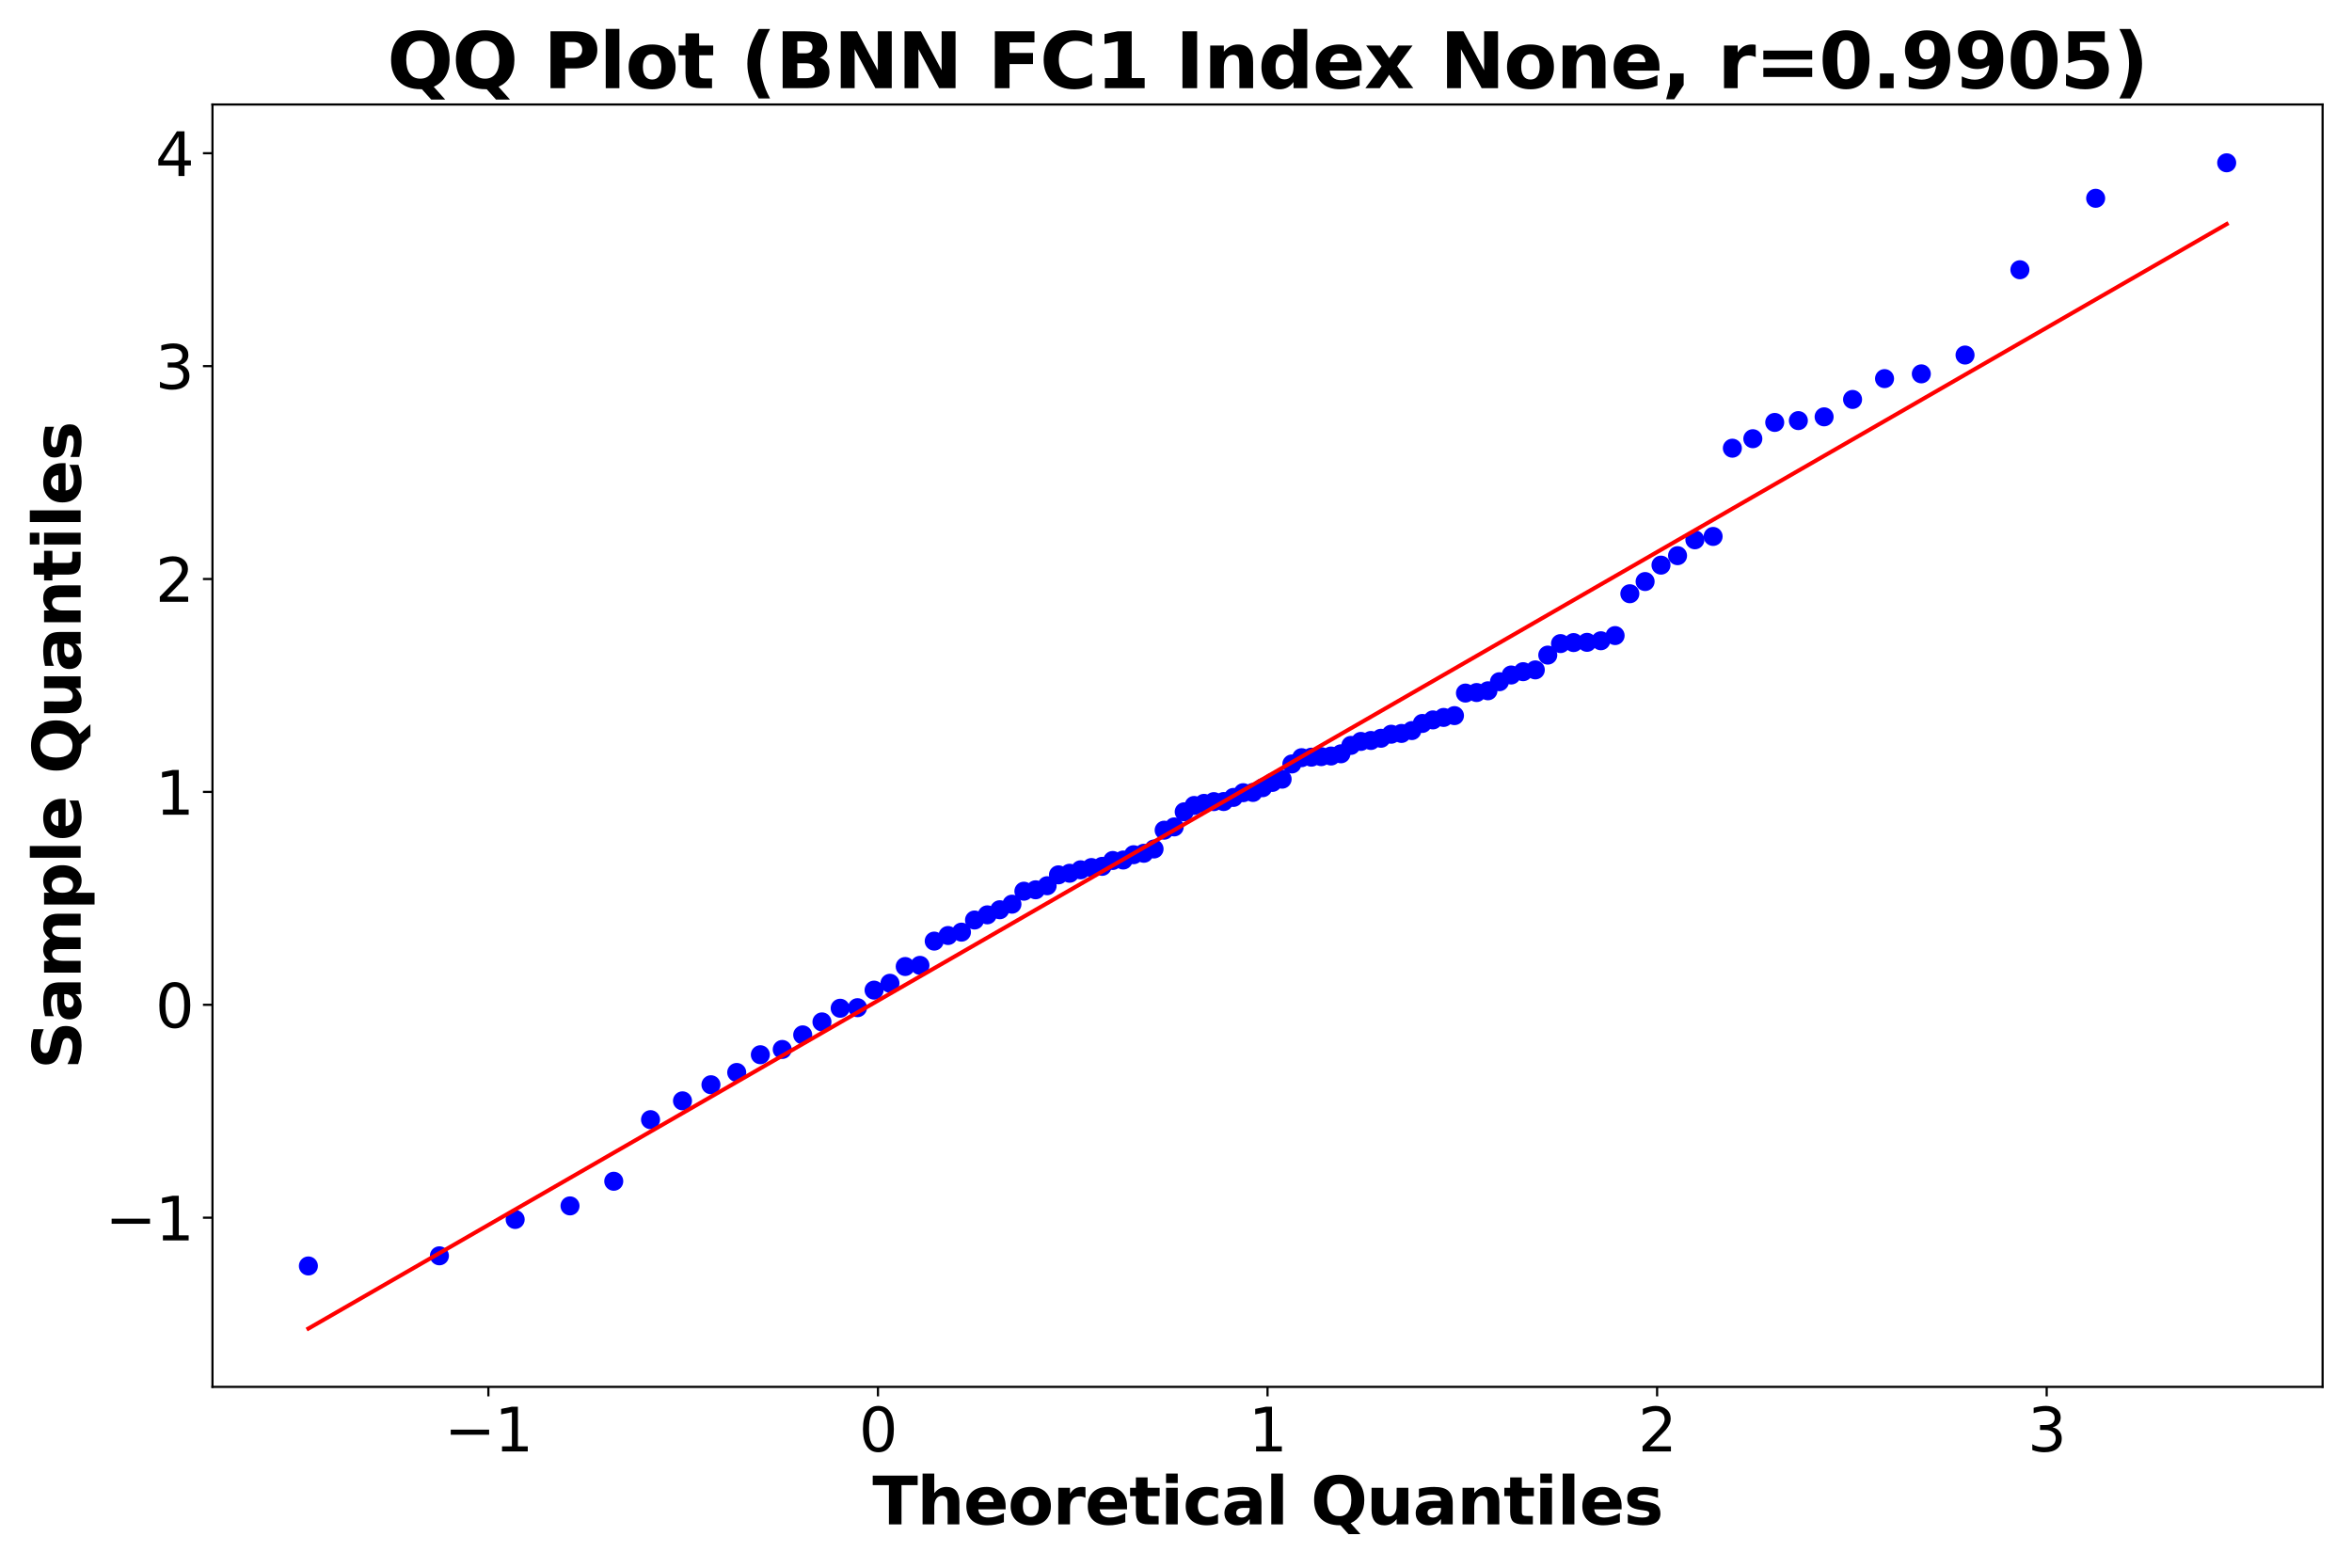 <?xml version="1.0" encoding="utf-8" standalone="no"?>
<!DOCTYPE svg PUBLIC "-//W3C//DTD SVG 1.1//EN"
  "http://www.w3.org/Graphics/SVG/1.1/DTD/svg11.dtd">
<svg xmlns:xlink="http://www.w3.org/1999/xlink" width="864pt" height="576pt" viewBox="0 0 864 576" xmlns="http://www.w3.org/2000/svg" version="1.1">
 <defs>
  <style type="text/css">*{stroke-linejoin: round; stroke-linecap: butt}</style>
 </defs>
 <g id="figure_1">
  <g id="patch_1">
   <path d="M 0 576 
L 864 576 
L 864 0 
L 0 0 
z
" style="fill: #ffffff"/>
  </g>
  <g id="axes_1">
   <g id="patch_2">
    <path d="M 78.05 509.56 
L 853.2 509.56 
L 853.2 38.4 
L 78.05 38.4 
z
" style="fill: #ffffff"/>
   </g>
   <g id="matplotlib.axis_1">
    <g id="xtick_1">
     <g id="line2d_1">
      <defs>
       <path id="m16a4bb696e" d="M 0 0 
L 0 3.5 
" style="stroke: #000000; stroke-width: 0.8"/>
      </defs>
      <g>
       <use xlink:href="#m16a4bb696e" x="179.406" y="509.56" style="stroke: #000000; stroke-width: 0.8"/>
      </g>
     </g>
     <g id="text_1">
      <!-- −1 -->
      <g transform="translate(163.19 533.277) scale(0.22 -0.22)">
       <defs>
        <path id="DejaVuSans-2212" d="M 678 2272 
L 4684 2272 
L 4684 1741 
L 678 1741 
L 678 2272 
z
" transform="scale(0.016)"/>
        <path id="DejaVuSans-31" d="M 794 531 
L 1825 531 
L 1825 4091 
L 703 3866 
L 703 4441 
L 1819 4666 
L 2450 4666 
L 2450 531 
L 3481 531 
L 3481 0 
L 794 0 
L 794 531 
z
" transform="scale(0.016)"/>
       </defs>
       <use xlink:href="#DejaVuSans-2212"/>
       <use xlink:href="#DejaVuSans-31" x="83.789"/>
      </g>
     </g>
    </g>
    <g id="xtick_2">
     <g id="line2d_2">
      <g>
       <use xlink:href="#m16a4bb696e" x="322.516" y="509.56" style="stroke: #000000; stroke-width: 0.8"/>
      </g>
     </g>
     <g id="text_2">
      <!-- 0 -->
      <g transform="translate(315.517 533.277) scale(0.22 -0.22)">
       <defs>
        <path id="DejaVuSans-30" d="M 2034 4250 
Q 1547 4250 1301 3770 
Q 1056 3291 1056 2328 
Q 1056 1369 1301 889 
Q 1547 409 2034 409 
Q 2525 409 2770 889 
Q 3016 1369 3016 2328 
Q 3016 3291 2770 3770 
Q 2525 4250 2034 4250 
z
M 2034 4750 
Q 2819 4750 3233 4129 
Q 3647 3509 3647 2328 
Q 3647 1150 3233 529 
Q 2819 -91 2034 -91 
Q 1250 -91 836 529 
Q 422 1150 422 2328 
Q 422 3509 836 4129 
Q 1250 4750 2034 4750 
z
" transform="scale(0.016)"/>
       </defs>
       <use xlink:href="#DejaVuSans-30"/>
      </g>
     </g>
    </g>
    <g id="xtick_3">
     <g id="line2d_3">
      <g>
       <use xlink:href="#m16a4bb696e" x="465.625" y="509.56" style="stroke: #000000; stroke-width: 0.8"/>
      </g>
     </g>
     <g id="text_3">
      <!-- 1 -->
      <g transform="translate(458.626 533.277) scale(0.22 -0.22)">
       <use xlink:href="#DejaVuSans-31"/>
      </g>
     </g>
    </g>
    <g id="xtick_4">
     <g id="line2d_4">
      <g>
       <use xlink:href="#m16a4bb696e" x="608.734" y="509.56" style="stroke: #000000; stroke-width: 0.8"/>
      </g>
     </g>
     <g id="text_4">
      <!-- 2 -->
      <g transform="translate(601.736 533.277) scale(0.22 -0.22)">
       <defs>
        <path id="DejaVuSans-32" d="M 1228 531 
L 3431 531 
L 3431 0 
L 469 0 
L 469 531 
Q 828 903 1448 1529 
Q 2069 2156 2228 2338 
Q 2531 2678 2651 2914 
Q 2772 3150 2772 3378 
Q 2772 3750 2511 3984 
Q 2250 4219 1831 4219 
Q 1534 4219 1204 4116 
Q 875 4013 500 3803 
L 500 4441 
Q 881 4594 1212 4672 
Q 1544 4750 1819 4750 
Q 2544 4750 2975 4387 
Q 3406 4025 3406 3419 
Q 3406 3131 3298 2873 
Q 3191 2616 2906 2266 
Q 2828 2175 2409 1742 
Q 1991 1309 1228 531 
z
" transform="scale(0.016)"/>
       </defs>
       <use xlink:href="#DejaVuSans-32"/>
      </g>
     </g>
    </g>
    <g id="xtick_5">
     <g id="line2d_5">
      <g>
       <use xlink:href="#m16a4bb696e" x="751.844" y="509.56" style="stroke: #000000; stroke-width: 0.8"/>
      </g>
     </g>
     <g id="text_5">
      <!-- 3 -->
      <g transform="translate(744.845 533.277) scale(0.22 -0.22)">
       <defs>
        <path id="DejaVuSans-33" d="M 2597 2516 
Q 3050 2419 3304 2112 
Q 3559 1806 3559 1356 
Q 3559 666 3084 287 
Q 2609 -91 1734 -91 
Q 1441 -91 1130 -33 
Q 819 25 488 141 
L 488 750 
Q 750 597 1062 519 
Q 1375 441 1716 441 
Q 2309 441 2620 675 
Q 2931 909 2931 1356 
Q 2931 1769 2642 2001 
Q 2353 2234 1838 2234 
L 1294 2234 
L 1294 2753 
L 1863 2753 
Q 2328 2753 2575 2939 
Q 2822 3125 2822 3475 
Q 2822 3834 2567 4026 
Q 2313 4219 1838 4219 
Q 1578 4219 1281 4162 
Q 984 4106 628 3988 
L 628 4550 
Q 988 4650 1302 4700 
Q 1616 4750 1894 4750 
Q 2613 4750 3031 4423 
Q 3450 4097 3450 3541 
Q 3450 3153 3228 2886 
Q 3006 2619 2597 2516 
z
" transform="scale(0.016)"/>
       </defs>
       <use xlink:href="#DejaVuSans-33"/>
      </g>
     </g>
    </g>
    <g id="text_6">
     <!-- Theoretical Quantiles -->
     <g transform="translate(320.474 560.088) scale(0.24 -0.24)">
      <defs>
       <path id="DejaVuSans-Bold-54" d="M 31 4666 
L 4331 4666 
L 4331 3756 
L 2784 3756 
L 2784 0 
L 1581 0 
L 1581 3756 
L 31 3756 
L 31 4666 
z
" transform="scale(0.016)"/>
       <path id="DejaVuSans-Bold-68" d="M 4056 2131 
L 4056 0 
L 2931 0 
L 2931 347 
L 2931 1625 
Q 2931 2084 2911 2256 
Q 2891 2428 2841 2509 
Q 2775 2619 2662 2680 
Q 2550 2741 2406 2741 
Q 2056 2741 1856 2470 
Q 1656 2200 1656 1722 
L 1656 0 
L 538 0 
L 538 4863 
L 1656 4863 
L 1656 2988 
Q 1909 3294 2193 3439 
Q 2478 3584 2822 3584 
Q 3428 3584 3742 3212 
Q 4056 2841 4056 2131 
z
" transform="scale(0.016)"/>
       <path id="DejaVuSans-Bold-65" d="M 4031 1759 
L 4031 1441 
L 1416 1441 
Q 1456 1047 1700 850 
Q 1944 653 2381 653 
Q 2734 653 3104 758 
Q 3475 863 3866 1075 
L 3866 213 
Q 3469 63 3072 -14 
Q 2675 -91 2278 -91 
Q 1328 -91 801 392 
Q 275 875 275 1747 
Q 275 2603 792 3093 
Q 1309 3584 2216 3584 
Q 3041 3584 3536 3087 
Q 4031 2591 4031 1759 
z
M 2881 2131 
Q 2881 2450 2695 2645 
Q 2509 2841 2209 2841 
Q 1884 2841 1681 2658 
Q 1478 2475 1428 2131 
L 2881 2131 
z
" transform="scale(0.016)"/>
       <path id="DejaVuSans-Bold-6f" d="M 2203 2784 
Q 1831 2784 1636 2517 
Q 1441 2250 1441 1747 
Q 1441 1244 1636 976 
Q 1831 709 2203 709 
Q 2569 709 2762 976 
Q 2956 1244 2956 1747 
Q 2956 2250 2762 2517 
Q 2569 2784 2203 2784 
z
M 2203 3584 
Q 3106 3584 3614 3096 
Q 4122 2609 4122 1747 
Q 4122 884 3614 396 
Q 3106 -91 2203 -91 
Q 1297 -91 786 396 
Q 275 884 275 1747 
Q 275 2609 786 3096 
Q 1297 3584 2203 3584 
z
" transform="scale(0.016)"/>
       <path id="DejaVuSans-Bold-72" d="M 3138 2547 
Q 2991 2616 2845 2648 
Q 2700 2681 2553 2681 
Q 2122 2681 1889 2404 
Q 1656 2128 1656 1613 
L 1656 0 
L 538 0 
L 538 3500 
L 1656 3500 
L 1656 2925 
Q 1872 3269 2151 3426 
Q 2431 3584 2822 3584 
Q 2878 3584 2943 3579 
Q 3009 3575 3134 3559 
L 3138 2547 
z
" transform="scale(0.016)"/>
       <path id="DejaVuSans-Bold-74" d="M 1759 4494 
L 1759 3500 
L 2913 3500 
L 2913 2700 
L 1759 2700 
L 1759 1216 
Q 1759 972 1856 886 
Q 1953 800 2241 800 
L 2816 800 
L 2816 0 
L 1856 0 
Q 1194 0 917 276 
Q 641 553 641 1216 
L 641 2700 
L 84 2700 
L 84 3500 
L 641 3500 
L 641 4494 
L 1759 4494 
z
" transform="scale(0.016)"/>
       <path id="DejaVuSans-Bold-69" d="M 538 3500 
L 1656 3500 
L 1656 0 
L 538 0 
L 538 3500 
z
M 538 4863 
L 1656 4863 
L 1656 3950 
L 538 3950 
L 538 4863 
z
" transform="scale(0.016)"/>
       <path id="DejaVuSans-Bold-63" d="M 3366 3391 
L 3366 2478 
Q 3138 2634 2908 2709 
Q 2678 2784 2431 2784 
Q 1963 2784 1702 2511 
Q 1441 2238 1441 1747 
Q 1441 1256 1702 982 
Q 1963 709 2431 709 
Q 2694 709 2930 787 
Q 3166 866 3366 1019 
L 3366 103 
Q 3103 6 2833 -42 
Q 2563 -91 2291 -91 
Q 1344 -91 809 395 
Q 275 881 275 1747 
Q 275 2613 809 3098 
Q 1344 3584 2291 3584 
Q 2566 3584 2833 3536 
Q 3100 3488 3366 3391 
z
" transform="scale(0.016)"/>
       <path id="DejaVuSans-Bold-61" d="M 2106 1575 
Q 1756 1575 1579 1456 
Q 1403 1338 1403 1106 
Q 1403 894 1545 773 
Q 1688 653 1941 653 
Q 2256 653 2472 879 
Q 2688 1106 2688 1447 
L 2688 1575 
L 2106 1575 
z
M 3816 1997 
L 3816 0 
L 2688 0 
L 2688 519 
Q 2463 200 2181 54 
Q 1900 -91 1497 -91 
Q 953 -91 614 226 
Q 275 544 275 1050 
Q 275 1666 698 1953 
Q 1122 2241 2028 2241 
L 2688 2241 
L 2688 2328 
Q 2688 2594 2478 2717 
Q 2269 2841 1825 2841 
Q 1466 2841 1156 2769 
Q 847 2697 581 2553 
L 581 3406 
Q 941 3494 1303 3539 
Q 1666 3584 2028 3584 
Q 2975 3584 3395 3211 
Q 3816 2838 3816 1997 
z
" transform="scale(0.016)"/>
       <path id="DejaVuSans-Bold-6c" d="M 538 4863 
L 1656 4863 
L 1656 0 
L 538 0 
L 538 4863 
z
" transform="scale(0.016)"/>
       <path id="DejaVuSans-Bold-20" transform="scale(0.016)"/>
       <path id="DejaVuSans-Bold-51" d="M 2847 -84 
L 2753 -84 
Q 1600 -84 959 553 
Q 319 1191 319 2328 
Q 319 3463 958 4106 
Q 1597 4750 2719 4750 
Q 3853 4750 4486 4112 
Q 5119 3475 5119 2328 
Q 5119 1541 4783 972 
Q 4447 403 3816 116 
L 4756 -934 
L 3609 -934 
L 2847 -84 
z
M 2719 3878 
Q 2169 3878 1866 3472 
Q 1563 3066 1563 2328 
Q 1563 1578 1859 1179 
Q 2156 781 2719 781 
Q 3272 781 3575 1187 
Q 3878 1594 3878 2328 
Q 3878 3066 3575 3472 
Q 3272 3878 2719 3878 
z
" transform="scale(0.016)"/>
       <path id="DejaVuSans-Bold-75" d="M 500 1363 
L 500 3500 
L 1625 3500 
L 1625 3150 
Q 1625 2866 1622 2436 
Q 1619 2006 1619 1863 
Q 1619 1441 1641 1255 
Q 1663 1069 1716 984 
Q 1784 875 1895 815 
Q 2006 756 2150 756 
Q 2500 756 2700 1025 
Q 2900 1294 2900 1772 
L 2900 3500 
L 4019 3500 
L 4019 0 
L 2900 0 
L 2900 506 
Q 2647 200 2364 54 
Q 2081 -91 1741 -91 
Q 1134 -91 817 281 
Q 500 653 500 1363 
z
" transform="scale(0.016)"/>
       <path id="DejaVuSans-Bold-6e" d="M 4056 2131 
L 4056 0 
L 2931 0 
L 2931 347 
L 2931 1631 
Q 2931 2084 2911 2256 
Q 2891 2428 2841 2509 
Q 2775 2619 2662 2680 
Q 2550 2741 2406 2741 
Q 2056 2741 1856 2470 
Q 1656 2200 1656 1722 
L 1656 0 
L 538 0 
L 538 3500 
L 1656 3500 
L 1656 2988 
Q 1909 3294 2193 3439 
Q 2478 3584 2822 3584 
Q 3428 3584 3742 3212 
Q 4056 2841 4056 2131 
z
" transform="scale(0.016)"/>
       <path id="DejaVuSans-Bold-73" d="M 3272 3391 
L 3272 2541 
Q 2913 2691 2578 2766 
Q 2244 2841 1947 2841 
Q 1628 2841 1473 2761 
Q 1319 2681 1319 2516 
Q 1319 2381 1436 2309 
Q 1553 2238 1856 2203 
L 2053 2175 
Q 2913 2066 3209 1816 
Q 3506 1566 3506 1031 
Q 3506 472 3093 190 
Q 2681 -91 1863 -91 
Q 1516 -91 1145 -36 
Q 775 19 384 128 
L 384 978 
Q 719 816 1070 734 
Q 1422 653 1784 653 
Q 2113 653 2278 743 
Q 2444 834 2444 1013 
Q 2444 1163 2330 1236 
Q 2216 1309 1875 1350 
L 1678 1375 
Q 931 1469 631 1722 
Q 331 1975 331 2491 
Q 331 3047 712 3315 
Q 1094 3584 1881 3584 
Q 2191 3584 2531 3537 
Q 2872 3491 3272 3391 
z
" transform="scale(0.016)"/>
      </defs>
      <use xlink:href="#DejaVuSans-Bold-54"/>
      <use xlink:href="#DejaVuSans-Bold-68" x="68.213"/>
      <use xlink:href="#DejaVuSans-Bold-65" x="139.404"/>
      <use xlink:href="#DejaVuSans-Bold-6f" x="207.227"/>
      <use xlink:href="#DejaVuSans-Bold-72" x="275.928"/>
      <use xlink:href="#DejaVuSans-Bold-65" x="325.244"/>
      <use xlink:href="#DejaVuSans-Bold-74" x="393.066"/>
      <use xlink:href="#DejaVuSans-Bold-69" x="440.869"/>
      <use xlink:href="#DejaVuSans-Bold-63" x="475.146"/>
      <use xlink:href="#DejaVuSans-Bold-61" x="534.424"/>
      <use xlink:href="#DejaVuSans-Bold-6c" x="601.904"/>
      <use xlink:href="#DejaVuSans-Bold-20" x="636.182"/>
      <use xlink:href="#DejaVuSans-Bold-51" x="670.996"/>
      <use xlink:href="#DejaVuSans-Bold-75" x="756.006"/>
      <use xlink:href="#DejaVuSans-Bold-61" x="827.197"/>
      <use xlink:href="#DejaVuSans-Bold-6e" x="894.678"/>
      <use xlink:href="#DejaVuSans-Bold-74" x="965.869"/>
      <use xlink:href="#DejaVuSans-Bold-69" x="1013.672"/>
      <use xlink:href="#DejaVuSans-Bold-6c" x="1047.949"/>
      <use xlink:href="#DejaVuSans-Bold-65" x="1082.227"/>
      <use xlink:href="#DejaVuSans-Bold-73" x="1150.049"/>
     </g>
    </g>
   </g>
   <g id="matplotlib.axis_2">
    <g id="ytick_1">
     <g id="line2d_6">
      <defs>
       <path id="m014923c6bf" d="M 0 0 
L -3.5 0 
" style="stroke: #000000; stroke-width: 0.8"/>
      </defs>
      <g>
       <use xlink:href="#m014923c6bf" x="78.05" y="447.407" style="stroke: #000000; stroke-width: 0.8"/>
      </g>
     </g>
     <g id="text_7">
      <!-- −1 -->
      <g transform="translate(38.617 455.766) scale(0.22 -0.22)">
       <use xlink:href="#DejaVuSans-2212"/>
       <use xlink:href="#DejaVuSans-31" x="83.789"/>
      </g>
     </g>
    </g>
    <g id="ytick_2">
     <g id="line2d_7">
      <g>
       <use xlink:href="#m014923c6bf" x="78.05" y="369.187" style="stroke: #000000; stroke-width: 0.8"/>
      </g>
     </g>
     <g id="text_8">
      <!-- 0 -->
      <g transform="translate(57.053 377.545) scale(0.22 -0.22)">
       <use xlink:href="#DejaVuSans-30"/>
      </g>
     </g>
    </g>
    <g id="ytick_3">
     <g id="line2d_8">
      <g>
       <use xlink:href="#m014923c6bf" x="78.05" y="290.967" style="stroke: #000000; stroke-width: 0.8"/>
      </g>
     </g>
     <g id="text_9">
      <!-- 1 -->
      <g transform="translate(57.053 299.325) scale(0.22 -0.22)">
       <use xlink:href="#DejaVuSans-31"/>
      </g>
     </g>
    </g>
    <g id="ytick_4">
     <g id="line2d_9">
      <g>
       <use xlink:href="#m014923c6bf" x="78.05" y="212.747" style="stroke: #000000; stroke-width: 0.8"/>
      </g>
     </g>
     <g id="text_10">
      <!-- 2 -->
      <g transform="translate(57.053 221.105) scale(0.22 -0.22)">
       <use xlink:href="#DejaVuSans-32"/>
      </g>
     </g>
    </g>
    <g id="ytick_5">
     <g id="line2d_10">
      <g>
       <use xlink:href="#m014923c6bf" x="78.05" y="134.526" style="stroke: #000000; stroke-width: 0.8"/>
      </g>
     </g>
     <g id="text_11">
      <!-- 3 -->
      <g transform="translate(57.053 142.884) scale(0.22 -0.22)">
       <use xlink:href="#DejaVuSans-33"/>
      </g>
     </g>
    </g>
    <g id="ytick_6">
     <g id="line2d_11">
      <g>
       <use xlink:href="#m014923c6bf" x="78.05" y="56.306" style="stroke: #000000; stroke-width: 0.8"/>
      </g>
     </g>
     <g id="text_12">
      <!-- 4 -->
      <g transform="translate(57.053 64.664) scale(0.22 -0.22)">
       <defs>
        <path id="DejaVuSans-34" d="M 2419 4116 
L 825 1625 
L 2419 1625 
L 2419 4116 
z
M 2253 4666 
L 3047 4666 
L 3047 1625 
L 3713 1625 
L 3713 1100 
L 3047 1100 
L 3047 0 
L 2419 0 
L 2419 1100 
L 313 1100 
L 313 1709 
L 2253 4666 
z
" transform="scale(0.016)"/>
       </defs>
       <use xlink:href="#DejaVuSans-34"/>
      </g>
     </g>
    </g>
    <g id="text_13">
     <!-- Sample Quantiles -->
     <g transform="translate(29.626 392.874) rotate(-90) scale(0.24 -0.24)">
      <defs>
       <path id="DejaVuSans-Bold-53" d="M 3834 4519 
L 3834 3531 
Q 3450 3703 3084 3790 
Q 2719 3878 2394 3878 
Q 1963 3878 1756 3759 
Q 1550 3641 1550 3391 
Q 1550 3203 1689 3098 
Q 1828 2994 2194 2919 
L 2706 2816 
Q 3484 2659 3812 2340 
Q 4141 2022 4141 1434 
Q 4141 663 3683 286 
Q 3225 -91 2284 -91 
Q 1841 -91 1394 -6 
Q 947 78 500 244 
L 500 1259 
Q 947 1022 1364 901 
Q 1781 781 2169 781 
Q 2563 781 2772 912 
Q 2981 1044 2981 1288 
Q 2981 1506 2839 1625 
Q 2697 1744 2272 1838 
L 1806 1941 
Q 1106 2091 782 2419 
Q 459 2747 459 3303 
Q 459 4000 909 4375 
Q 1359 4750 2203 4750 
Q 2588 4750 2994 4692 
Q 3400 4634 3834 4519 
z
" transform="scale(0.016)"/>
       <path id="DejaVuSans-Bold-6d" d="M 3781 2919 
Q 3994 3244 4286 3414 
Q 4578 3584 4928 3584 
Q 5531 3584 5847 3212 
Q 6163 2841 6163 2131 
L 6163 0 
L 5038 0 
L 5038 1825 
Q 5041 1866 5042 1909 
Q 5044 1953 5044 2034 
Q 5044 2406 4934 2573 
Q 4825 2741 4581 2741 
Q 4263 2741 4089 2478 
Q 3916 2216 3909 1719 
L 3909 0 
L 2784 0 
L 2784 1825 
Q 2784 2406 2684 2573 
Q 2584 2741 2328 2741 
Q 2006 2741 1831 2477 
Q 1656 2213 1656 1722 
L 1656 0 
L 531 0 
L 531 3500 
L 1656 3500 
L 1656 2988 
Q 1863 3284 2130 3434 
Q 2397 3584 2719 3584 
Q 3081 3584 3359 3409 
Q 3638 3234 3781 2919 
z
" transform="scale(0.016)"/>
       <path id="DejaVuSans-Bold-70" d="M 1656 506 
L 1656 -1331 
L 538 -1331 
L 538 3500 
L 1656 3500 
L 1656 2988 
Q 1888 3294 2169 3439 
Q 2450 3584 2816 3584 
Q 3463 3584 3878 3070 
Q 4294 2556 4294 1747 
Q 4294 938 3878 423 
Q 3463 -91 2816 -91 
Q 2450 -91 2169 54 
Q 1888 200 1656 506 
z
M 2400 2772 
Q 2041 2772 1848 2508 
Q 1656 2244 1656 1747 
Q 1656 1250 1848 986 
Q 2041 722 2400 722 
Q 2759 722 2948 984 
Q 3138 1247 3138 1747 
Q 3138 2247 2948 2509 
Q 2759 2772 2400 2772 
z
" transform="scale(0.016)"/>
      </defs>
      <use xlink:href="#DejaVuSans-Bold-53"/>
      <use xlink:href="#DejaVuSans-Bold-61" x="72.021"/>
      <use xlink:href="#DejaVuSans-Bold-6d" x="139.502"/>
      <use xlink:href="#DejaVuSans-Bold-70" x="243.701"/>
      <use xlink:href="#DejaVuSans-Bold-6c" x="315.283"/>
      <use xlink:href="#DejaVuSans-Bold-65" x="349.561"/>
      <use xlink:href="#DejaVuSans-Bold-20" x="417.383"/>
      <use xlink:href="#DejaVuSans-Bold-51" x="452.197"/>
      <use xlink:href="#DejaVuSans-Bold-75" x="537.207"/>
      <use xlink:href="#DejaVuSans-Bold-61" x="608.398"/>
      <use xlink:href="#DejaVuSans-Bold-6e" x="675.879"/>
      <use xlink:href="#DejaVuSans-Bold-74" x="747.07"/>
      <use xlink:href="#DejaVuSans-Bold-69" x="794.873"/>
      <use xlink:href="#DejaVuSans-Bold-6c" x="829.15"/>
      <use xlink:href="#DejaVuSans-Bold-65" x="863.428"/>
      <use xlink:href="#DejaVuSans-Bold-73" x="931.25"/>
     </g>
    </g>
   </g>
   <g id="line2d_12">
    <defs>
     <path id="m70428561a3" d="M 0 3 
C 0.796 3 1.559 2.684 2.121 2.121 
C 2.684 1.559 3 0.796 3 0 
C 3 -0.796 2.684 -1.559 2.121 -2.121 
C 1.559 -2.684 0.796 -3 0 -3 
C -0.796 -3 -1.559 -2.684 -2.121 -2.121 
C -2.684 -1.559 -3 -0.796 -3 0 
C -3 0.796 -2.684 1.559 -2.121 2.121 
C -1.559 2.684 -0.796 3 0 3 
z
" style="stroke: #0000ff"/>
    </defs>
    <g clip-path="url(#pad9d3aae3f)">
     <use xlink:href="#m70428561a3" x="113.284" y="465.138" style="fill: #0000ff; stroke: #0000ff"/>
     <use xlink:href="#m70428561a3" x="161.416" y="461.411" style="fill: #0000ff; stroke: #0000ff"/>
     <use xlink:href="#m70428561a3" x="189.248" y="448.058" style="fill: #0000ff; stroke: #0000ff"/>
     <use xlink:href="#m70428561a3" x="209.395" y="443.07" style="fill: #0000ff; stroke: #0000ff"/>
     <use xlink:href="#m70428561a3" x="225.46" y="434.019" style="fill: #0000ff; stroke: #0000ff"/>
     <use xlink:href="#m70428561a3" x="238.967" y="411.381" style="fill: #0000ff; stroke: #0000ff"/>
     <use xlink:href="#m70428561a3" x="250.712" y="404.472" style="fill: #0000ff; stroke: #0000ff"/>
     <use xlink:href="#m70428561a3" x="261.165" y="398.557" style="fill: #0000ff; stroke: #0000ff"/>
     <use xlink:href="#m70428561a3" x="270.629" y="394.044" style="fill: #0000ff; stroke: #0000ff"/>
     <use xlink:href="#m70428561a3" x="279.309" y="387.529" style="fill: #0000ff; stroke: #0000ff"/>
     <use xlink:href="#m70428561a3" x="287.353" y="385.59" style="fill: #0000ff; stroke: #0000ff"/>
     <use xlink:href="#m70428561a3" x="294.87" y="380.234" style="fill: #0000ff; stroke: #0000ff"/>
     <use xlink:href="#m70428561a3" x="301.944" y="375.469" style="fill: #0000ff; stroke: #0000ff"/>
     <use xlink:href="#m70428561a3" x="308.638" y="370.451" style="fill: #0000ff; stroke: #0000ff"/>
     <use xlink:href="#m70428561a3" x="315.006" y="370.241" style="fill: #0000ff; stroke: #0000ff"/>
     <use xlink:href="#m70428561a3" x="321.089" y="363.794" style="fill: #0000ff; stroke: #0000ff"/>
     <use xlink:href="#m70428561a3" x="326.921" y="361.272" style="fill: #0000ff; stroke: #0000ff"/>
     <use xlink:href="#m70428561a3" x="332.531" y="355.118" style="fill: #0000ff; stroke: #0000ff"/>
     <use xlink:href="#m70428561a3" x="337.944" y="354.693" style="fill: #0000ff; stroke: #0000ff"/>
     <use xlink:href="#m70428561a3" x="343.18" y="345.782" style="fill: #0000ff; stroke: #0000ff"/>
     <use xlink:href="#m70428561a3" x="348.258" y="343.727" style="fill: #0000ff; stroke: #0000ff"/>
     <use xlink:href="#m70428561a3" x="353.191" y="342.489" style="fill: #0000ff; stroke: #0000ff"/>
     <use xlink:href="#m70428561a3" x="357.995" y="338.03" style="fill: #0000ff; stroke: #0000ff"/>
     <use xlink:href="#m70428561a3" x="362.68" y="336.134" style="fill: #0000ff; stroke: #0000ff"/>
     <use xlink:href="#m70428561a3" x="367.257" y="334.255" style="fill: #0000ff; stroke: #0000ff"/>
     <use xlink:href="#m70428561a3" x="371.736" y="332.216" style="fill: #0000ff; stroke: #0000ff"/>
     <use xlink:href="#m70428561a3" x="376.124" y="327.446" style="fill: #0000ff; stroke: #0000ff"/>
     <use xlink:href="#m70428561a3" x="380.431" y="326.927" style="fill: #0000ff; stroke: #0000ff"/>
     <use xlink:href="#m70428561a3" x="384.661" y="325.436" style="fill: #0000ff; stroke: #0000ff"/>
     <use xlink:href="#m70428561a3" x="388.822" y="321.437" style="fill: #0000ff; stroke: #0000ff"/>
     <use xlink:href="#m70428561a3" x="392.918" y="320.849" style="fill: #0000ff; stroke: #0000ff"/>
     <use xlink:href="#m70428561a3" x="396.956" y="319.581" style="fill: #0000ff; stroke: #0000ff"/>
     <use xlink:href="#m70428561a3" x="400.94" y="318.753" style="fill: #0000ff; stroke: #0000ff"/>
     <use xlink:href="#m70428561a3" x="404.875" y="318.314" style="fill: #0000ff; stroke: #0000ff"/>
     <use xlink:href="#m70428561a3" x="408.764" y="316.162" style="fill: #0000ff; stroke: #0000ff"/>
     <use xlink:href="#m70428561a3" x="412.612" y="315.987" style="fill: #0000ff; stroke: #0000ff"/>
     <use xlink:href="#m70428561a3" x="416.421" y="314.04" style="fill: #0000ff; stroke: #0000ff"/>
     <use xlink:href="#m70428561a3" x="420.196" y="313.513" style="fill: #0000ff; stroke: #0000ff"/>
     <use xlink:href="#m70428561a3" x="423.94" y="311.93" style="fill: #0000ff; stroke: #0000ff"/>
     <use xlink:href="#m70428561a3" x="427.655" y="305.029" style="fill: #0000ff; stroke: #0000ff"/>
     <use xlink:href="#m70428561a3" x="431.345" y="303.82" style="fill: #0000ff; stroke: #0000ff"/>
     <use xlink:href="#m70428561a3" x="435.013" y="298.275" style="fill: #0000ff; stroke: #0000ff"/>
     <use xlink:href="#m70428561a3" x="438.66" y="295.946" style="fill: #0000ff; stroke: #0000ff"/>
     <use xlink:href="#m70428561a3" x="442.29" y="295.172" style="fill: #0000ff; stroke: #0000ff"/>
     <use xlink:href="#m70428561a3" x="445.905" y="294.534" style="fill: #0000ff; stroke: #0000ff"/>
     <use xlink:href="#m70428561a3" x="449.507" y="294.504" style="fill: #0000ff; stroke: #0000ff"/>
     <use xlink:href="#m70428561a3" x="453.099" y="292.99" style="fill: #0000ff; stroke: #0000ff"/>
     <use xlink:href="#m70428561a3" x="456.684" y="291.256" style="fill: #0000ff; stroke: #0000ff"/>
     <use xlink:href="#m70428561a3" x="460.262" y="291.159" style="fill: #0000ff; stroke: #0000ff"/>
     <use xlink:href="#m70428561a3" x="463.838" y="289.414" style="fill: #0000ff; stroke: #0000ff"/>
     <use xlink:href="#m70428561a3" x="467.412" y="287.477" style="fill: #0000ff; stroke: #0000ff"/>
     <use xlink:href="#m70428561a3" x="470.988" y="286.283" style="fill: #0000ff; stroke: #0000ff"/>
     <use xlink:href="#m70428561a3" x="474.566" y="280.693" style="fill: #0000ff; stroke: #0000ff"/>
     <use xlink:href="#m70428561a3" x="478.151" y="278.386" style="fill: #0000ff; stroke: #0000ff"/>
     <use xlink:href="#m70428561a3" x="481.743" y="278.199" style="fill: #0000ff; stroke: #0000ff"/>
     <use xlink:href="#m70428561a3" x="485.345" y="278.004" style="fill: #0000ff; stroke: #0000ff"/>
     <use xlink:href="#m70428561a3" x="488.96" y="277.775" style="fill: #0000ff; stroke: #0000ff"/>
     <use xlink:href="#m70428561a3" x="492.59" y="276.964" style="fill: #0000ff; stroke: #0000ff"/>
     <use xlink:href="#m70428561a3" x="496.237" y="273.88" style="fill: #0000ff; stroke: #0000ff"/>
     <use xlink:href="#m70428561a3" x="499.905" y="272.417" style="fill: #0000ff; stroke: #0000ff"/>
     <use xlink:href="#m70428561a3" x="503.595" y="272.062" style="fill: #0000ff; stroke: #0000ff"/>
     <use xlink:href="#m70428561a3" x="507.31" y="271.253" style="fill: #0000ff; stroke: #0000ff"/>
     <use xlink:href="#m70428561a3" x="511.054" y="269.771" style="fill: #0000ff; stroke: #0000ff"/>
     <use xlink:href="#m70428561a3" x="514.829" y="269.482" style="fill: #0000ff; stroke: #0000ff"/>
     <use xlink:href="#m70428561a3" x="518.638" y="268.429" style="fill: #0000ff; stroke: #0000ff"/>
     <use xlink:href="#m70428561a3" x="522.486" y="265.811" style="fill: #0000ff; stroke: #0000ff"/>
     <use xlink:href="#m70428561a3" x="526.375" y="264.508" style="fill: #0000ff; stroke: #0000ff"/>
     <use xlink:href="#m70428561a3" x="530.31" y="263.598" style="fill: #0000ff; stroke: #0000ff"/>
     <use xlink:href="#m70428561a3" x="534.294" y="262.931" style="fill: #0000ff; stroke: #0000ff"/>
     <use xlink:href="#m70428561a3" x="538.332" y="254.646" style="fill: #0000ff; stroke: #0000ff"/>
     <use xlink:href="#m70428561a3" x="542.428" y="254.451" style="fill: #0000ff; stroke: #0000ff"/>
     <use xlink:href="#m70428561a3" x="546.589" y="253.81" style="fill: #0000ff; stroke: #0000ff"/>
     <use xlink:href="#m70428561a3" x="550.819" y="250.476" style="fill: #0000ff; stroke: #0000ff"/>
     <use xlink:href="#m70428561a3" x="555.126" y="248.007" style="fill: #0000ff; stroke: #0000ff"/>
     <use xlink:href="#m70428561a3" x="559.514" y="246.788" style="fill: #0000ff; stroke: #0000ff"/>
     <use xlink:href="#m70428561a3" x="563.993" y="246.132" style="fill: #0000ff; stroke: #0000ff"/>
     <use xlink:href="#m70428561a3" x="568.57" y="240.695" style="fill: #0000ff; stroke: #0000ff"/>
     <use xlink:href="#m70428561a3" x="573.255" y="236.467" style="fill: #0000ff; stroke: #0000ff"/>
     <use xlink:href="#m70428561a3" x="578.059" y="236.093" style="fill: #0000ff; stroke: #0000ff"/>
     <use xlink:href="#m70428561a3" x="582.992" y="236.006" style="fill: #0000ff; stroke: #0000ff"/>
     <use xlink:href="#m70428561a3" x="588.07" y="235.428" style="fill: #0000ff; stroke: #0000ff"/>
     <use xlink:href="#m70428561a3" x="593.306" y="233.524" style="fill: #0000ff; stroke: #0000ff"/>
     <use xlink:href="#m70428561a3" x="598.719" y="218.156" style="fill: #0000ff; stroke: #0000ff"/>
     <use xlink:href="#m70428561a3" x="604.329" y="213.67" style="fill: #0000ff; stroke: #0000ff"/>
     <use xlink:href="#m70428561a3" x="610.161" y="207.641" style="fill: #0000ff; stroke: #0000ff"/>
     <use xlink:href="#m70428561a3" x="616.244" y="204.165" style="fill: #0000ff; stroke: #0000ff"/>
     <use xlink:href="#m70428561a3" x="622.612" y="198.335" style="fill: #0000ff; stroke: #0000ff"/>
     <use xlink:href="#m70428561a3" x="629.306" y="197.099" style="fill: #0000ff; stroke: #0000ff"/>
     <use xlink:href="#m70428561a3" x="636.38" y="164.673" style="fill: #0000ff; stroke: #0000ff"/>
     <use xlink:href="#m70428561a3" x="643.897" y="161.191" style="fill: #0000ff; stroke: #0000ff"/>
     <use xlink:href="#m70428561a3" x="651.941" y="155.208" style="fill: #0000ff; stroke: #0000ff"/>
     <use xlink:href="#m70428561a3" x="660.621" y="154.537" style="fill: #0000ff; stroke: #0000ff"/>
     <use xlink:href="#m70428561a3" x="670.085" y="153.154" style="fill: #0000ff; stroke: #0000ff"/>
     <use xlink:href="#m70428561a3" x="680.538" y="146.766" style="fill: #0000ff; stroke: #0000ff"/>
     <use xlink:href="#m70428561a3" x="692.283" y="139.111" style="fill: #0000ff; stroke: #0000ff"/>
     <use xlink:href="#m70428561a3" x="705.79" y="137.363" style="fill: #0000ff; stroke: #0000ff"/>
     <use xlink:href="#m70428561a3" x="721.855" y="130.446" style="fill: #0000ff; stroke: #0000ff"/>
     <use xlink:href="#m70428561a3" x="742.002" y="99.113" style="fill: #0000ff; stroke: #0000ff"/>
     <use xlink:href="#m70428561a3" x="769.834" y="72.857" style="fill: #0000ff; stroke: #0000ff"/>
     <use xlink:href="#m70428561a3" x="817.966" y="59.816" style="fill: #0000ff; stroke: #0000ff"/>
    </g>
   </g>
   <g id="line2d_13">
    <path d="M 113.284 488.144 
L 161.416 460.425 
L 189.248 444.397 
L 209.395 432.794 
L 225.46 423.543 
L 238.967 415.764 
L 250.712 409 
L 261.165 402.981 
L 270.629 397.531 
L 279.309 392.532 
L 287.353 387.899 
L 294.87 383.57 
L 301.944 379.496 
L 308.638 375.641 
L 315.006 371.974 
L 321.089 368.471 
L 326.921 365.112 
L 332.531 361.881 
L 337.944 358.764 
L 343.18 355.749 
L 348.258 352.825 
L 353.191 349.984 
L 357.995 347.217 
L 362.68 344.519 
L 367.257 341.883 
L 371.736 339.304 
L 376.124 336.776 
L 380.431 334.297 
L 384.661 331.86 
L 388.822 329.464 
L 392.918 327.105 
L 396.956 324.78 
L 400.94 322.485 
L 404.875 320.219 
L 408.764 317.98 
L 412.612 315.764 
L 416.421 313.57 
L 420.196 311.396 
L 423.94 309.24 
L 427.655 307.1 
L 431.345 304.975 
L 435.013 302.863 
L 438.66 300.763 
L 442.29 298.672 
L 445.905 296.591 
L 449.507 294.516 
L 453.099 292.447 
L 456.684 290.383 
L 460.262 288.322 
L 463.838 286.263 
L 467.412 284.205 
L 470.988 282.146 
L 474.566 280.085 
L 478.151 278.021 
L 481.743 275.952 
L 485.345 273.877 
L 488.96 271.796 
L 492.59 269.705 
L 496.237 267.605 
L 499.905 265.493 
L 503.595 263.368 
L 507.31 261.228 
L 511.054 259.072 
L 514.829 256.898 
L 518.638 254.704 
L 522.486 252.488 
L 526.375 250.249 
L 530.31 247.983 
L 534.294 245.688 
L 538.332 243.363 
L 542.428 241.004 
L 546.589 238.608 
L 550.819 236.171 
L 555.126 233.692 
L 559.514 231.164 
L 563.993 228.585 
L 568.57 225.949 
L 573.255 223.251 
L 578.059 220.484 
L 582.992 217.643 
L 588.07 214.719 
L 593.306 211.704 
L 598.719 208.587 
L 604.329 205.356 
L 610.161 201.997 
L 616.244 198.494 
L 622.612 194.827 
L 629.306 190.972 
L 636.38 186.898 
L 643.897 182.569 
L 651.941 177.936 
L 660.621 172.937 
L 670.085 167.487 
L 680.538 161.468 
L 692.283 154.704 
L 705.79 146.925 
L 721.855 137.674 
L 742.002 126.071 
L 769.834 110.043 
L 817.966 82.324 
" clip-path="url(#pad9d3aae3f)" style="fill: none; stroke: #ff0000; stroke-width: 1.5; stroke-linecap: square"/>
   </g>
   <g id="patch_3">
    <path d="M 78.05 509.56 
L 78.05 38.4 
" style="fill: none; stroke: #000000; stroke-width: 0.8; stroke-linejoin: miter; stroke-linecap: square"/>
   </g>
   <g id="patch_4">
    <path d="M 853.2 509.56 
L 853.2 38.4 
" style="fill: none; stroke: #000000; stroke-width: 0.8; stroke-linejoin: miter; stroke-linecap: square"/>
   </g>
   <g id="patch_5">
    <path d="M 78.05 509.56 
L 853.2 509.56 
" style="fill: none; stroke: #000000; stroke-width: 0.8; stroke-linejoin: miter; stroke-linecap: square"/>
   </g>
   <g id="patch_6">
    <path d="M 78.05 38.4 
L 853.2 38.4 
" style="fill: none; stroke: #000000; stroke-width: 0.8; stroke-linejoin: miter; stroke-linecap: square"/>
   </g>
   <g id="text_14">
    <!-- QQ Plot (BNN FC1 Index None, r=0.9905) -->
    <g transform="translate(142.234 32.4) scale(0.28 -0.28)">
     <defs>
      <path id="DejaVuSans-Bold-50" d="M 588 4666 
L 2584 4666 
Q 3475 4666 3951 4270 
Q 4428 3875 4428 3144 
Q 4428 2409 3951 2014 
Q 3475 1619 2584 1619 
L 1791 1619 
L 1791 0 
L 588 0 
L 588 4666 
z
M 1791 3794 
L 1791 2491 
L 2456 2491 
Q 2806 2491 2997 2661 
Q 3188 2831 3188 3144 
Q 3188 3456 2997 3625 
Q 2806 3794 2456 3794 
L 1791 3794 
z
" transform="scale(0.016)"/>
      <path id="DejaVuSans-Bold-28" d="M 2413 -844 
L 1484 -844 
Q 1006 -72 778 623 
Q 550 1319 550 2003 
Q 550 2688 779 3389 
Q 1009 4091 1484 4856 
L 2413 4856 
Q 2013 4116 1813 3408 
Q 1613 2700 1613 2009 
Q 1613 1319 1811 609 
Q 2009 -100 2413 -844 
z
" transform="scale(0.016)"/>
      <path id="DejaVuSans-Bold-42" d="M 2456 2859 
Q 2741 2859 2887 2984 
Q 3034 3109 3034 3353 
Q 3034 3594 2887 3720 
Q 2741 3847 2456 3847 
L 1791 3847 
L 1791 2859 
L 2456 2859 
z
M 2497 819 
Q 2859 819 3042 972 
Q 3225 1125 3225 1434 
Q 3225 1738 3044 1889 
Q 2863 2041 2497 2041 
L 1791 2041 
L 1791 819 
L 2497 819 
z
M 3616 2497 
Q 4003 2384 4215 2081 
Q 4428 1778 4428 1338 
Q 4428 663 3972 331 
Q 3516 0 2584 0 
L 588 0 
L 588 4666 
L 2394 4666 
Q 3366 4666 3802 4372 
Q 4238 4078 4238 3431 
Q 4238 3091 4078 2852 
Q 3919 2613 3616 2497 
z
" transform="scale(0.016)"/>
      <path id="DejaVuSans-Bold-4e" d="M 588 4666 
L 1931 4666 
L 3628 1466 
L 3628 4666 
L 4769 4666 
L 4769 0 
L 3425 0 
L 1728 3200 
L 1728 0 
L 588 0 
L 588 4666 
z
" transform="scale(0.016)"/>
      <path id="DejaVuSans-Bold-46" d="M 588 4666 
L 3834 4666 
L 3834 3756 
L 1791 3756 
L 1791 2888 
L 3713 2888 
L 3713 1978 
L 1791 1978 
L 1791 0 
L 588 0 
L 588 4666 
z
" transform="scale(0.016)"/>
      <path id="DejaVuSans-Bold-43" d="M 4288 256 
Q 3956 84 3597 -3 
Q 3238 -91 2847 -91 
Q 1681 -91 1000 561 
Q 319 1213 319 2328 
Q 319 3447 1000 4098 
Q 1681 4750 2847 4750 
Q 3238 4750 3597 4662 
Q 3956 4575 4288 4403 
L 4288 3438 
Q 3953 3666 3628 3772 
Q 3303 3878 2944 3878 
Q 2300 3878 1931 3465 
Q 1563 3053 1563 2328 
Q 1563 1606 1931 1193 
Q 2300 781 2944 781 
Q 3303 781 3628 887 
Q 3953 994 4288 1222 
L 4288 256 
z
" transform="scale(0.016)"/>
      <path id="DejaVuSans-Bold-31" d="M 750 831 
L 1813 831 
L 1813 3847 
L 722 3622 
L 722 4441 
L 1806 4666 
L 2950 4666 
L 2950 831 
L 4013 831 
L 4013 0 
L 750 0 
L 750 831 
z
" transform="scale(0.016)"/>
      <path id="DejaVuSans-Bold-49" d="M 588 4666 
L 1791 4666 
L 1791 0 
L 588 0 
L 588 4666 
z
" transform="scale(0.016)"/>
      <path id="DejaVuSans-Bold-64" d="M 2919 2988 
L 2919 4863 
L 4044 4863 
L 4044 0 
L 2919 0 
L 2919 506 
Q 2688 197 2409 53 
Q 2131 -91 1766 -91 
Q 1119 -91 703 423 
Q 288 938 288 1747 
Q 288 2556 703 3070 
Q 1119 3584 1766 3584 
Q 2128 3584 2408 3439 
Q 2688 3294 2919 2988 
z
M 2181 722 
Q 2541 722 2730 984 
Q 2919 1247 2919 1747 
Q 2919 2247 2730 2509 
Q 2541 2772 2181 2772 
Q 1825 2772 1636 2509 
Q 1447 2247 1447 1747 
Q 1447 1247 1636 984 
Q 1825 722 2181 722 
z
" transform="scale(0.016)"/>
      <path id="DejaVuSans-Bold-78" d="M 1422 1791 
L 159 3500 
L 1344 3500 
L 2059 2463 
L 2784 3500 
L 3969 3500 
L 2706 1797 
L 4031 0 
L 2847 0 
L 2059 1106 
L 1281 0 
L 97 0 
L 1422 1791 
z
" transform="scale(0.016)"/>
      <path id="DejaVuSans-Bold-2c" d="M 653 1209 
L 1778 1209 
L 1778 256 
L 1006 -909 
L 341 -909 
L 653 256 
L 653 1209 
z
" transform="scale(0.016)"/>
      <path id="DejaVuSans-Bold-3d" d="M 678 3084 
L 4684 3084 
L 4684 2350 
L 678 2350 
L 678 3084 
z
M 678 1663 
L 4684 1663 
L 4684 922 
L 678 922 
L 678 1663 
z
" transform="scale(0.016)"/>
      <path id="DejaVuSans-Bold-30" d="M 2944 2338 
Q 2944 3213 2780 3570 
Q 2616 3928 2228 3928 
Q 1841 3928 1675 3570 
Q 1509 3213 1509 2338 
Q 1509 1453 1675 1090 
Q 1841 728 2228 728 
Q 2613 728 2778 1090 
Q 2944 1453 2944 2338 
z
M 4147 2328 
Q 4147 1169 3647 539 
Q 3147 -91 2228 -91 
Q 1306 -91 806 539 
Q 306 1169 306 2328 
Q 306 3491 806 4120 
Q 1306 4750 2228 4750 
Q 3147 4750 3647 4120 
Q 4147 3491 4147 2328 
z
" transform="scale(0.016)"/>
      <path id="DejaVuSans-Bold-2e" d="M 653 1209 
L 1778 1209 
L 1778 0 
L 653 0 
L 653 1209 
z
" transform="scale(0.016)"/>
      <path id="DejaVuSans-Bold-39" d="M 641 103 
L 641 966 
Q 928 831 1190 764 
Q 1453 697 1709 697 
Q 2247 697 2547 995 
Q 2847 1294 2900 1881 
Q 2688 1725 2447 1647 
Q 2206 1569 1925 1569 
Q 1209 1569 770 1986 
Q 331 2403 331 3084 
Q 331 3838 820 4291 
Q 1309 4744 2131 4744 
Q 3044 4744 3544 4128 
Q 4044 3513 4044 2388 
Q 4044 1231 3459 570 
Q 2875 -91 1856 -91 
Q 1528 -91 1228 -42 
Q 928 6 641 103 
z
M 2125 2350 
Q 2441 2350 2600 2554 
Q 2759 2759 2759 3169 
Q 2759 3575 2600 3781 
Q 2441 3988 2125 3988 
Q 1809 3988 1650 3781 
Q 1491 3575 1491 3169 
Q 1491 2759 1650 2554 
Q 1809 2350 2125 2350 
z
" transform="scale(0.016)"/>
      <path id="DejaVuSans-Bold-35" d="M 678 4666 
L 3669 4666 
L 3669 3781 
L 1638 3781 
L 1638 3059 
Q 1775 3097 1914 3117 
Q 2053 3138 2203 3138 
Q 3056 3138 3531 2711 
Q 4006 2284 4006 1522 
Q 4006 766 3489 337 
Q 2972 -91 2053 -91 
Q 1656 -91 1267 -14 
Q 878 63 494 219 
L 494 1166 
Q 875 947 1217 837 
Q 1559 728 1863 728 
Q 2300 728 2551 942 
Q 2803 1156 2803 1522 
Q 2803 1891 2551 2103 
Q 2300 2316 1863 2316 
Q 1603 2316 1309 2248 
Q 1016 2181 678 2041 
L 678 4666 
z
" transform="scale(0.016)"/>
      <path id="DejaVuSans-Bold-29" d="M 513 -844 
Q 913 -100 1113 609 
Q 1313 1319 1313 2009 
Q 1313 2700 1113 3408 
Q 913 4116 513 4856 
L 1441 4856 
Q 1916 4091 2145 3389 
Q 2375 2688 2375 2003 
Q 2375 1319 2147 623 
Q 1919 -72 1441 -844 
L 513 -844 
z
" transform="scale(0.016)"/>
     </defs>
     <use xlink:href="#DejaVuSans-Bold-51"/>
     <use xlink:href="#DejaVuSans-Bold-51" x="85.01"/>
     <use xlink:href="#DejaVuSans-Bold-20" x="170.02"/>
     <use xlink:href="#DejaVuSans-Bold-50" x="204.834"/>
     <use xlink:href="#DejaVuSans-Bold-6c" x="278.125"/>
     <use xlink:href="#DejaVuSans-Bold-6f" x="312.402"/>
     <use xlink:href="#DejaVuSans-Bold-74" x="381.104"/>
     <use xlink:href="#DejaVuSans-Bold-20" x="428.906"/>
     <use xlink:href="#DejaVuSans-Bold-28" x="463.721"/>
     <use xlink:href="#DejaVuSans-Bold-42" x="509.424"/>
     <use xlink:href="#DejaVuSans-Bold-4e" x="585.645"/>
     <use xlink:href="#DejaVuSans-Bold-4e" x="669.336"/>
     <use xlink:href="#DejaVuSans-Bold-20" x="753.027"/>
     <use xlink:href="#DejaVuSans-Bold-46" x="787.842"/>
     <use xlink:href="#DejaVuSans-Bold-43" x="856.152"/>
     <use xlink:href="#DejaVuSans-Bold-31" x="929.541"/>
     <use xlink:href="#DejaVuSans-Bold-20" x="999.121"/>
     <use xlink:href="#DejaVuSans-Bold-49" x="1033.936"/>
     <use xlink:href="#DejaVuSans-Bold-6e" x="1071.143"/>
     <use xlink:href="#DejaVuSans-Bold-64" x="1142.334"/>
     <use xlink:href="#DejaVuSans-Bold-65" x="1213.916"/>
     <use xlink:href="#DejaVuSans-Bold-78" x="1281.738"/>
     <use xlink:href="#DejaVuSans-Bold-20" x="1346.24"/>
     <use xlink:href="#DejaVuSans-Bold-4e" x="1381.055"/>
     <use xlink:href="#DejaVuSans-Bold-6f" x="1464.746"/>
     <use xlink:href="#DejaVuSans-Bold-6e" x="1533.447"/>
     <use xlink:href="#DejaVuSans-Bold-65" x="1604.639"/>
     <use xlink:href="#DejaVuSans-Bold-2c" x="1672.461"/>
     <use xlink:href="#DejaVuSans-Bold-20" x="1710.449"/>
     <use xlink:href="#DejaVuSans-Bold-72" x="1745.264"/>
     <use xlink:href="#DejaVuSans-Bold-3d" x="1794.58"/>
     <use xlink:href="#DejaVuSans-Bold-30" x="1878.369"/>
     <use xlink:href="#DejaVuSans-Bold-2e" x="1947.949"/>
     <use xlink:href="#DejaVuSans-Bold-39" x="1985.938"/>
     <use xlink:href="#DejaVuSans-Bold-39" x="2055.518"/>
     <use xlink:href="#DejaVuSans-Bold-30" x="2125.098"/>
     <use xlink:href="#DejaVuSans-Bold-35" x="2194.678"/>
     <use xlink:href="#DejaVuSans-Bold-29" x="2264.258"/>
    </g>
   </g>
  </g>
 </g>
 <defs>
  <clipPath id="pad9d3aae3f">
   <rect x="78.05" y="38.4" width="775.15" height="471.16"/>
  </clipPath>
 </defs>
</svg>
